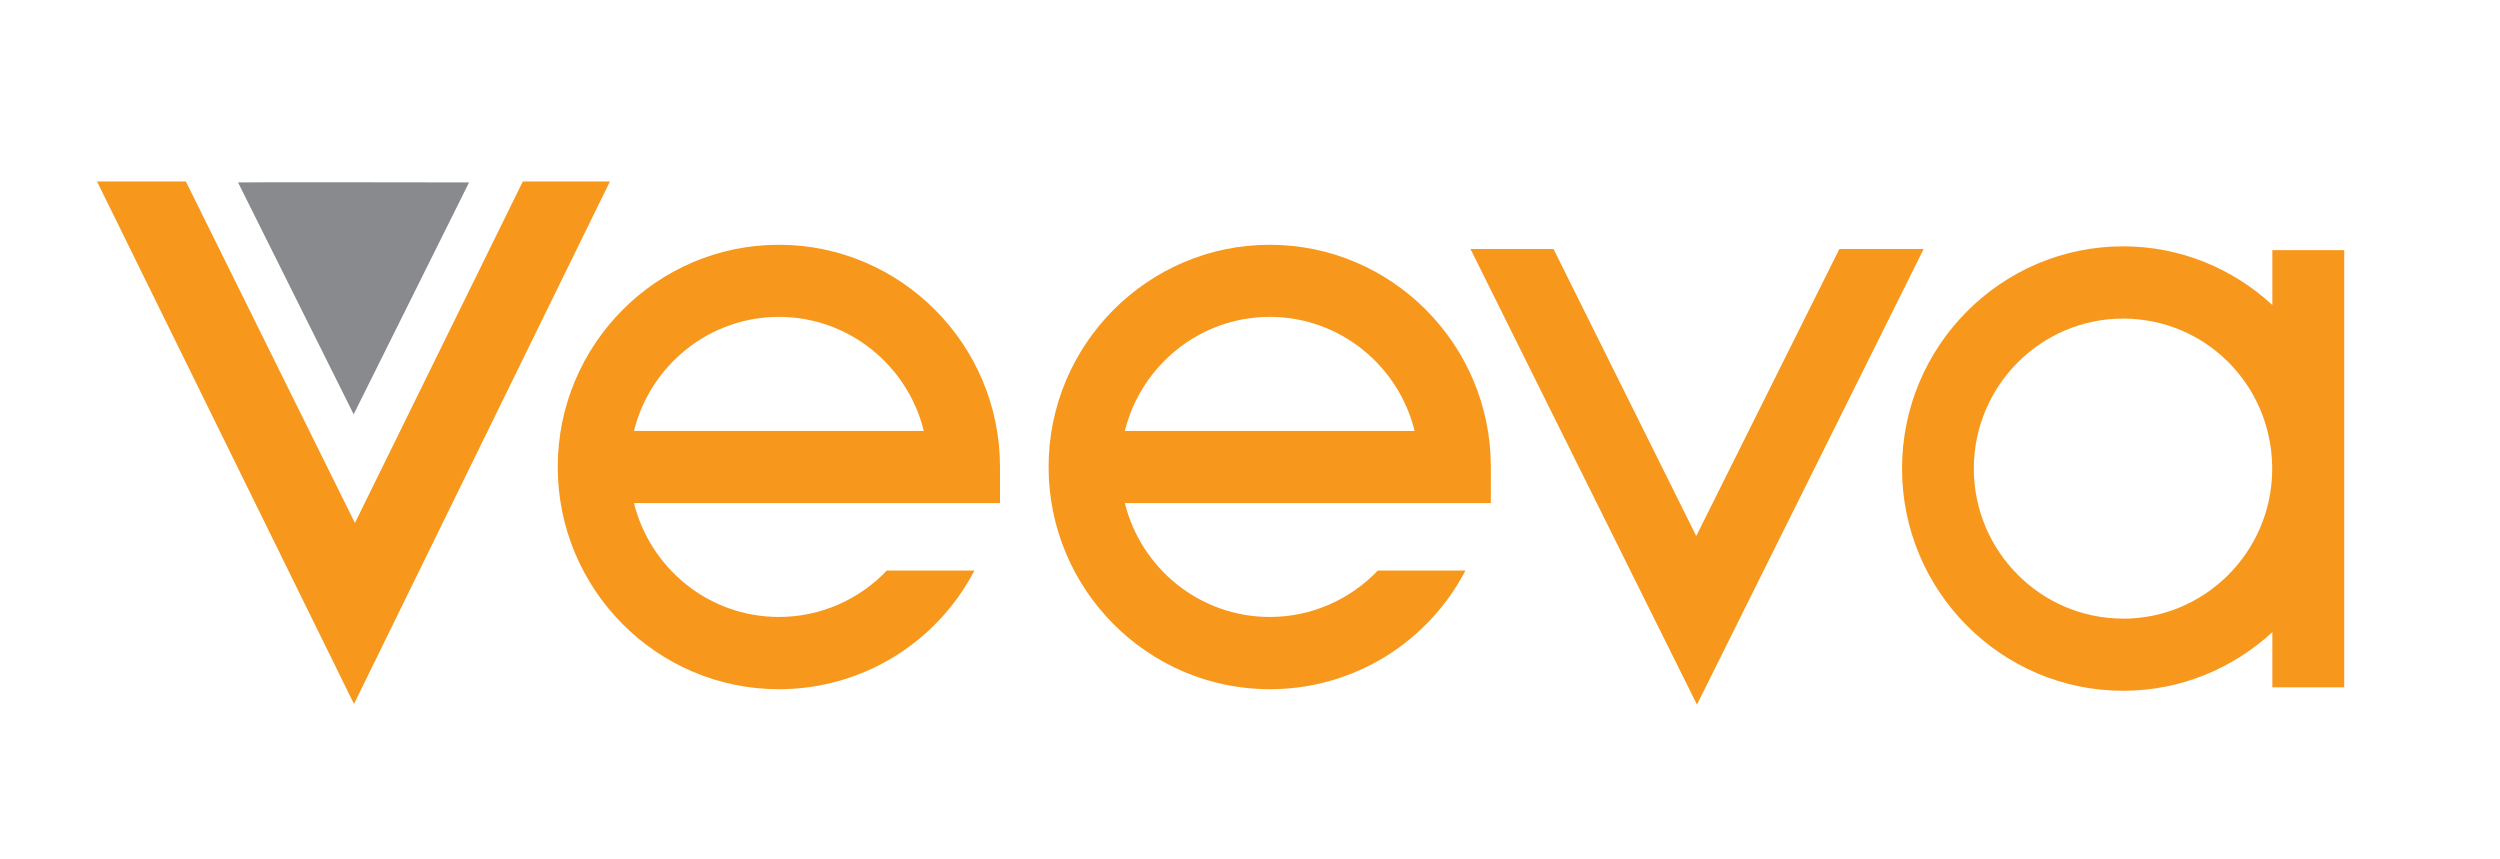 <svg width="32" height="11" viewBox="0 0 32 11" fill="none" xmlns="http://www.w3.org/2000/svg">
<path d="M24.623 3.187H23.544L21.712 6.861L19.885 3.187H18.822C19.968 5.49 21.721 9.019 21.721 9.019L24.623 3.187Z" fill="#F7981D"/>
<path d="M16.253 4.056C17.147 4.056 17.901 4.678 18.107 5.516H14.398C14.604 4.68 15.358 4.056 16.253 4.056ZM16.253 7.897C15.358 7.897 14.604 7.275 14.398 6.439H19.083V5.977C19.083 4.409 17.814 3.133 16.253 3.133C14.691 3.133 13.422 4.409 13.422 5.977C13.422 7.546 14.692 8.822 16.253 8.822C17.326 8.822 18.278 8.223 18.758 7.303H17.636C17.284 7.672 16.791 7.897 16.253 7.897Z" fill="#F7981D"/>
<path d="M27.175 7.918C26.121 7.918 25.265 7.055 25.265 5.998C25.265 4.94 26.122 4.078 27.175 4.078C28.228 4.078 29.067 4.922 29.084 5.967V6.03C29.068 7.074 28.218 7.919 27.175 7.919M30.006 5.999C30.006 5.989 30.006 5.979 30.006 5.967V3.202H29.086V3.904C28.582 3.439 27.913 3.153 27.176 3.153C25.616 3.153 24.346 4.429 24.346 5.998C24.346 7.566 25.616 8.842 27.176 8.842C27.912 8.842 28.581 8.556 29.086 8.092V8.798H30.006V6.029C30.006 6.018 30.006 6.007 30.006 5.998" fill="#F7981D"/>
<path d="M9.97 4.056C10.865 4.056 11.618 4.678 11.825 5.516H8.115C8.322 4.68 9.074 4.056 9.97 4.056ZM9.97 7.897C9.074 7.897 8.322 7.275 8.115 6.439H12.8V5.977C12.8 4.409 11.53 3.133 9.969 3.133C8.408 3.133 7.139 4.409 7.139 5.977C7.139 7.546 8.408 8.822 9.969 8.822C11.041 8.822 11.993 8.223 12.473 7.303H11.351C11.001 7.672 10.507 7.897 9.969 7.897" fill="#F7981D"/>
<path d="M1.242 2.323H2.379L4.543 6.694L6.692 2.323H7.807L4.531 9.011L1.242 2.323Z" fill="#F7981D"/>
<path d="M3.047 2.335L4.527 5.303L6.004 2.335C6.004 2.335 3.047 2.33 3.047 2.335Z" fill="#898A8D"/>
</svg>
